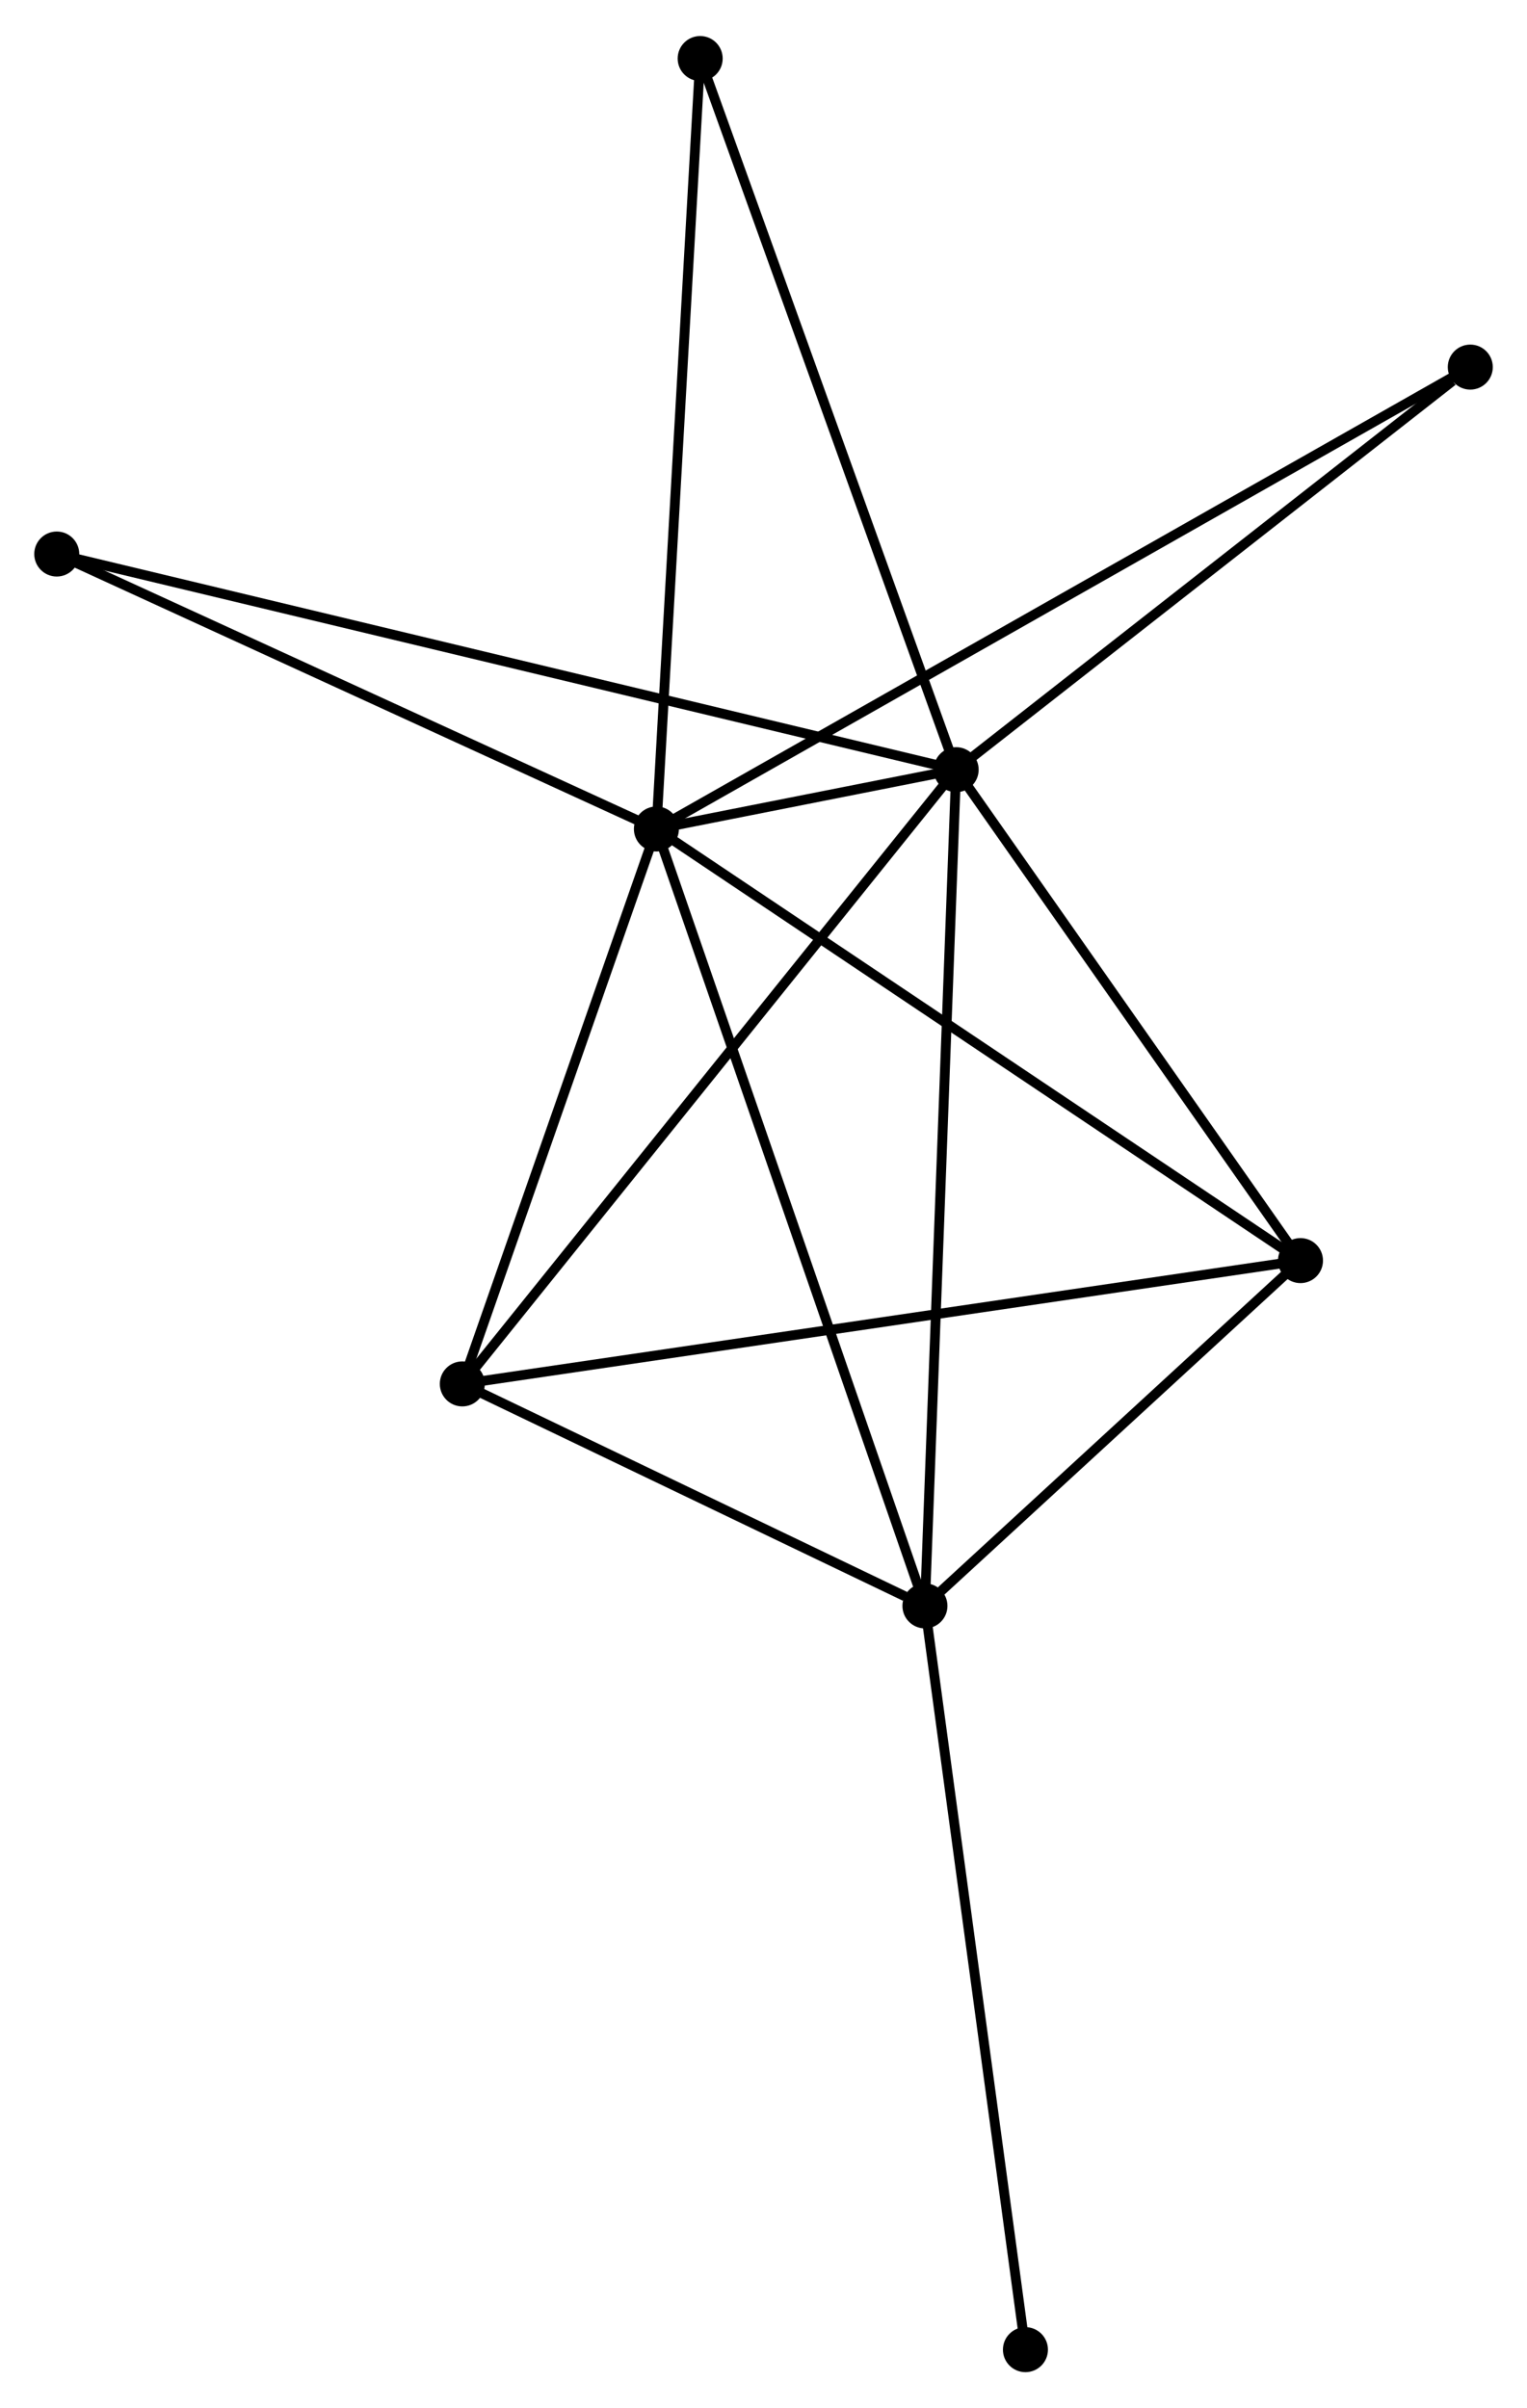 <?xml version="1.0" encoding="UTF-8" standalone="no"?>
<!DOCTYPE svg PUBLIC "-//W3C//DTD SVG 1.1//EN"
 "http://www.w3.org/Graphics/SVG/1.1/DTD/svg11.dtd">
<!-- Generated by graphviz version 2.36.0 (20140111.2315)
 -->
<!-- Title: %3 Pages: 1 -->
<svg width="156pt" height="246pt"
 viewBox="0.00 0.00 156.04 245.70" xmlns="http://www.w3.org/2000/svg" xmlns:xlink="http://www.w3.org/1999/xlink">
<g id="graph0" class="graph" transform="scale(1 1) rotate(0) translate(4 241.702)">
<title>%3</title>
<!-- 0 -->
<g id="node1" class="node"><title>0</title>
<ellipse fill="black" stroke="black" cx="63.076" cy="-157.18" rx="1.8" ry="1.8"/>
</g>
<!-- 1 -->
<g id="node2" class="node"><title>1</title>
<ellipse fill="black" stroke="black" cx="93.707" cy="-163.239" rx="1.8" ry="1.8"/>
</g>
<!-- 0&#45;&#45;1 -->
<g id="edge1" class="edge"><title>0&#45;&#45;1</title>
<path fill="none" stroke="black" d="M65.086,-157.577C70.623,-158.673 86.057,-161.726 91.65,-162.832"/>
</g>
<!-- 2 -->
<g id="node3" class="node"><title>2</title>
<ellipse fill="black" stroke="black" cx="90.517" cy="-77.795" rx="1.8" ry="1.8"/>
</g>
<!-- 0&#45;&#45;2 -->
<g id="edge2" class="edge"><title>0&#45;&#45;2</title>
<path fill="none" stroke="black" d="M63.754,-155.217C67.551,-144.234 86.128,-90.492 89.862,-79.689"/>
</g>
<!-- 3 -->
<g id="node4" class="node"><title>3</title>
<ellipse fill="black" stroke="black" cx="43.243" cy="-100.479" rx="1.8" ry="1.8"/>
</g>
<!-- 0&#45;&#45;3 -->
<g id="edge3" class="edge"><title>0&#45;&#45;3</title>
<path fill="none" stroke="black" d="M62.416,-155.293C59.405,-146.684 46.984,-111.174 43.925,-102.43"/>
</g>
<!-- 4 -->
<g id="node5" class="node"><title>4</title>
<ellipse fill="black" stroke="black" cx="128.893" cy="-113.078" rx="1.8" ry="1.8"/>
</g>
<!-- 0&#45;&#45;4 -->
<g id="edge4" class="edge"><title>0&#45;&#45;4</title>
<path fill="none" stroke="black" d="M64.703,-156.09C73.73,-150.041 117.594,-120.649 127.081,-114.292"/>
</g>
<!-- 5 -->
<g id="node6" class="node"><title>5</title>
<ellipse fill="black" stroke="black" cx="67.549" cy="-235.902" rx="1.8" ry="1.8"/>
</g>
<!-- 0&#45;&#45;5 -->
<g id="edge5" class="edge"><title>0&#45;&#45;5</title>
<path fill="none" stroke="black" d="M63.187,-159.126C63.806,-170.017 66.834,-223.311 67.443,-234.024"/>
</g>
<!-- 6 -->
<g id="node7" class="node"><title>6</title>
<ellipse fill="black" stroke="black" cx="1.8" cy="-185.274" rx="1.8" ry="1.8"/>
</g>
<!-- 0&#45;&#45;6 -->
<g id="edge6" class="edge"><title>0&#45;&#45;6</title>
<path fill="none" stroke="black" d="M61.308,-157.99C52.36,-162.093 12.148,-180.53 3.459,-184.514"/>
</g>
<!-- 7 -->
<g id="node8" class="node"><title>7</title>
<ellipse fill="black" stroke="black" cx="146.245" cy="-204.374" rx="1.8" ry="1.8"/>
</g>
<!-- 0&#45;&#45;7 -->
<g id="edge7" class="edge"><title>0&#45;&#45;7</title>
<path fill="none" stroke="black" d="M64.813,-158.165C75.637,-164.307 133.721,-197.268 144.517,-203.394"/>
</g>
<!-- 1&#45;&#45;2 -->
<g id="edge8" class="edge"><title>1&#45;&#45;2</title>
<path fill="none" stroke="black" d="M93.629,-161.127C93.187,-149.306 91.027,-91.461 90.593,-79.834"/>
</g>
<!-- 1&#45;&#45;3 -->
<g id="edge9" class="edge"><title>1&#45;&#45;3</title>
<path fill="none" stroke="black" d="M92.46,-161.688C85.539,-153.08 51.906,-111.253 44.632,-102.206"/>
</g>
<!-- 1&#45;&#45;4 -->
<g id="edge10" class="edge"><title>1&#45;&#45;4</title>
<path fill="none" stroke="black" d="M94.878,-161.57C100.22,-153.955 122.256,-122.54 127.681,-114.805"/>
</g>
<!-- 1&#45;&#45;5 -->
<g id="edge11" class="edge"><title>1&#45;&#45;5</title>
<path fill="none" stroke="black" d="M93.061,-165.035C89.442,-175.088 71.733,-224.28 68.173,-234.169"/>
</g>
<!-- 1&#45;&#45;6 -->
<g id="edge12" class="edge"><title>1&#45;&#45;6</title>
<path fill="none" stroke="black" d="M91.788,-163.7C79.827,-166.567 15.639,-181.956 3.709,-184.816"/>
</g>
<!-- 1&#45;&#45;7 -->
<g id="edge13" class="edge"><title>1&#45;&#45;7</title>
<path fill="none" stroke="black" d="M95.456,-164.608C103.432,-170.853 136.335,-196.616 144.436,-202.958"/>
</g>
<!-- 2&#45;&#45;3 -->
<g id="edge14" class="edge"><title>2&#45;&#45;3</title>
<path fill="none" stroke="black" d="M88.486,-78.77C80.709,-82.501 52.886,-95.852 45.214,-99.533"/>
</g>
<!-- 2&#45;&#45;4 -->
<g id="edge15" class="edge"><title>2&#45;&#45;4</title>
<path fill="none" stroke="black" d="M92.166,-79.311C98.478,-85.115 121.065,-105.881 127.292,-111.607"/>
</g>
<!-- 8 -->
<g id="node9" class="node"><title>8</title>
<ellipse fill="black" stroke="black" cx="100.787" cy="-1.8" rx="1.8" ry="1.8"/>
</g>
<!-- 2&#45;&#45;8 -->
<g id="edge16" class="edge"><title>2&#45;&#45;8</title>
<path fill="none" stroke="black" d="M90.771,-75.917C92.192,-65.403 99.144,-13.955 100.542,-3.613"/>
</g>
<!-- 3&#45;&#45;4 -->
<g id="edge17" class="edge"><title>3&#45;&#45;4</title>
<path fill="none" stroke="black" d="M45.032,-100.742C56.082,-102.367 114.968,-111.03 126.815,-112.772"/>
</g>
</g>
</svg>
